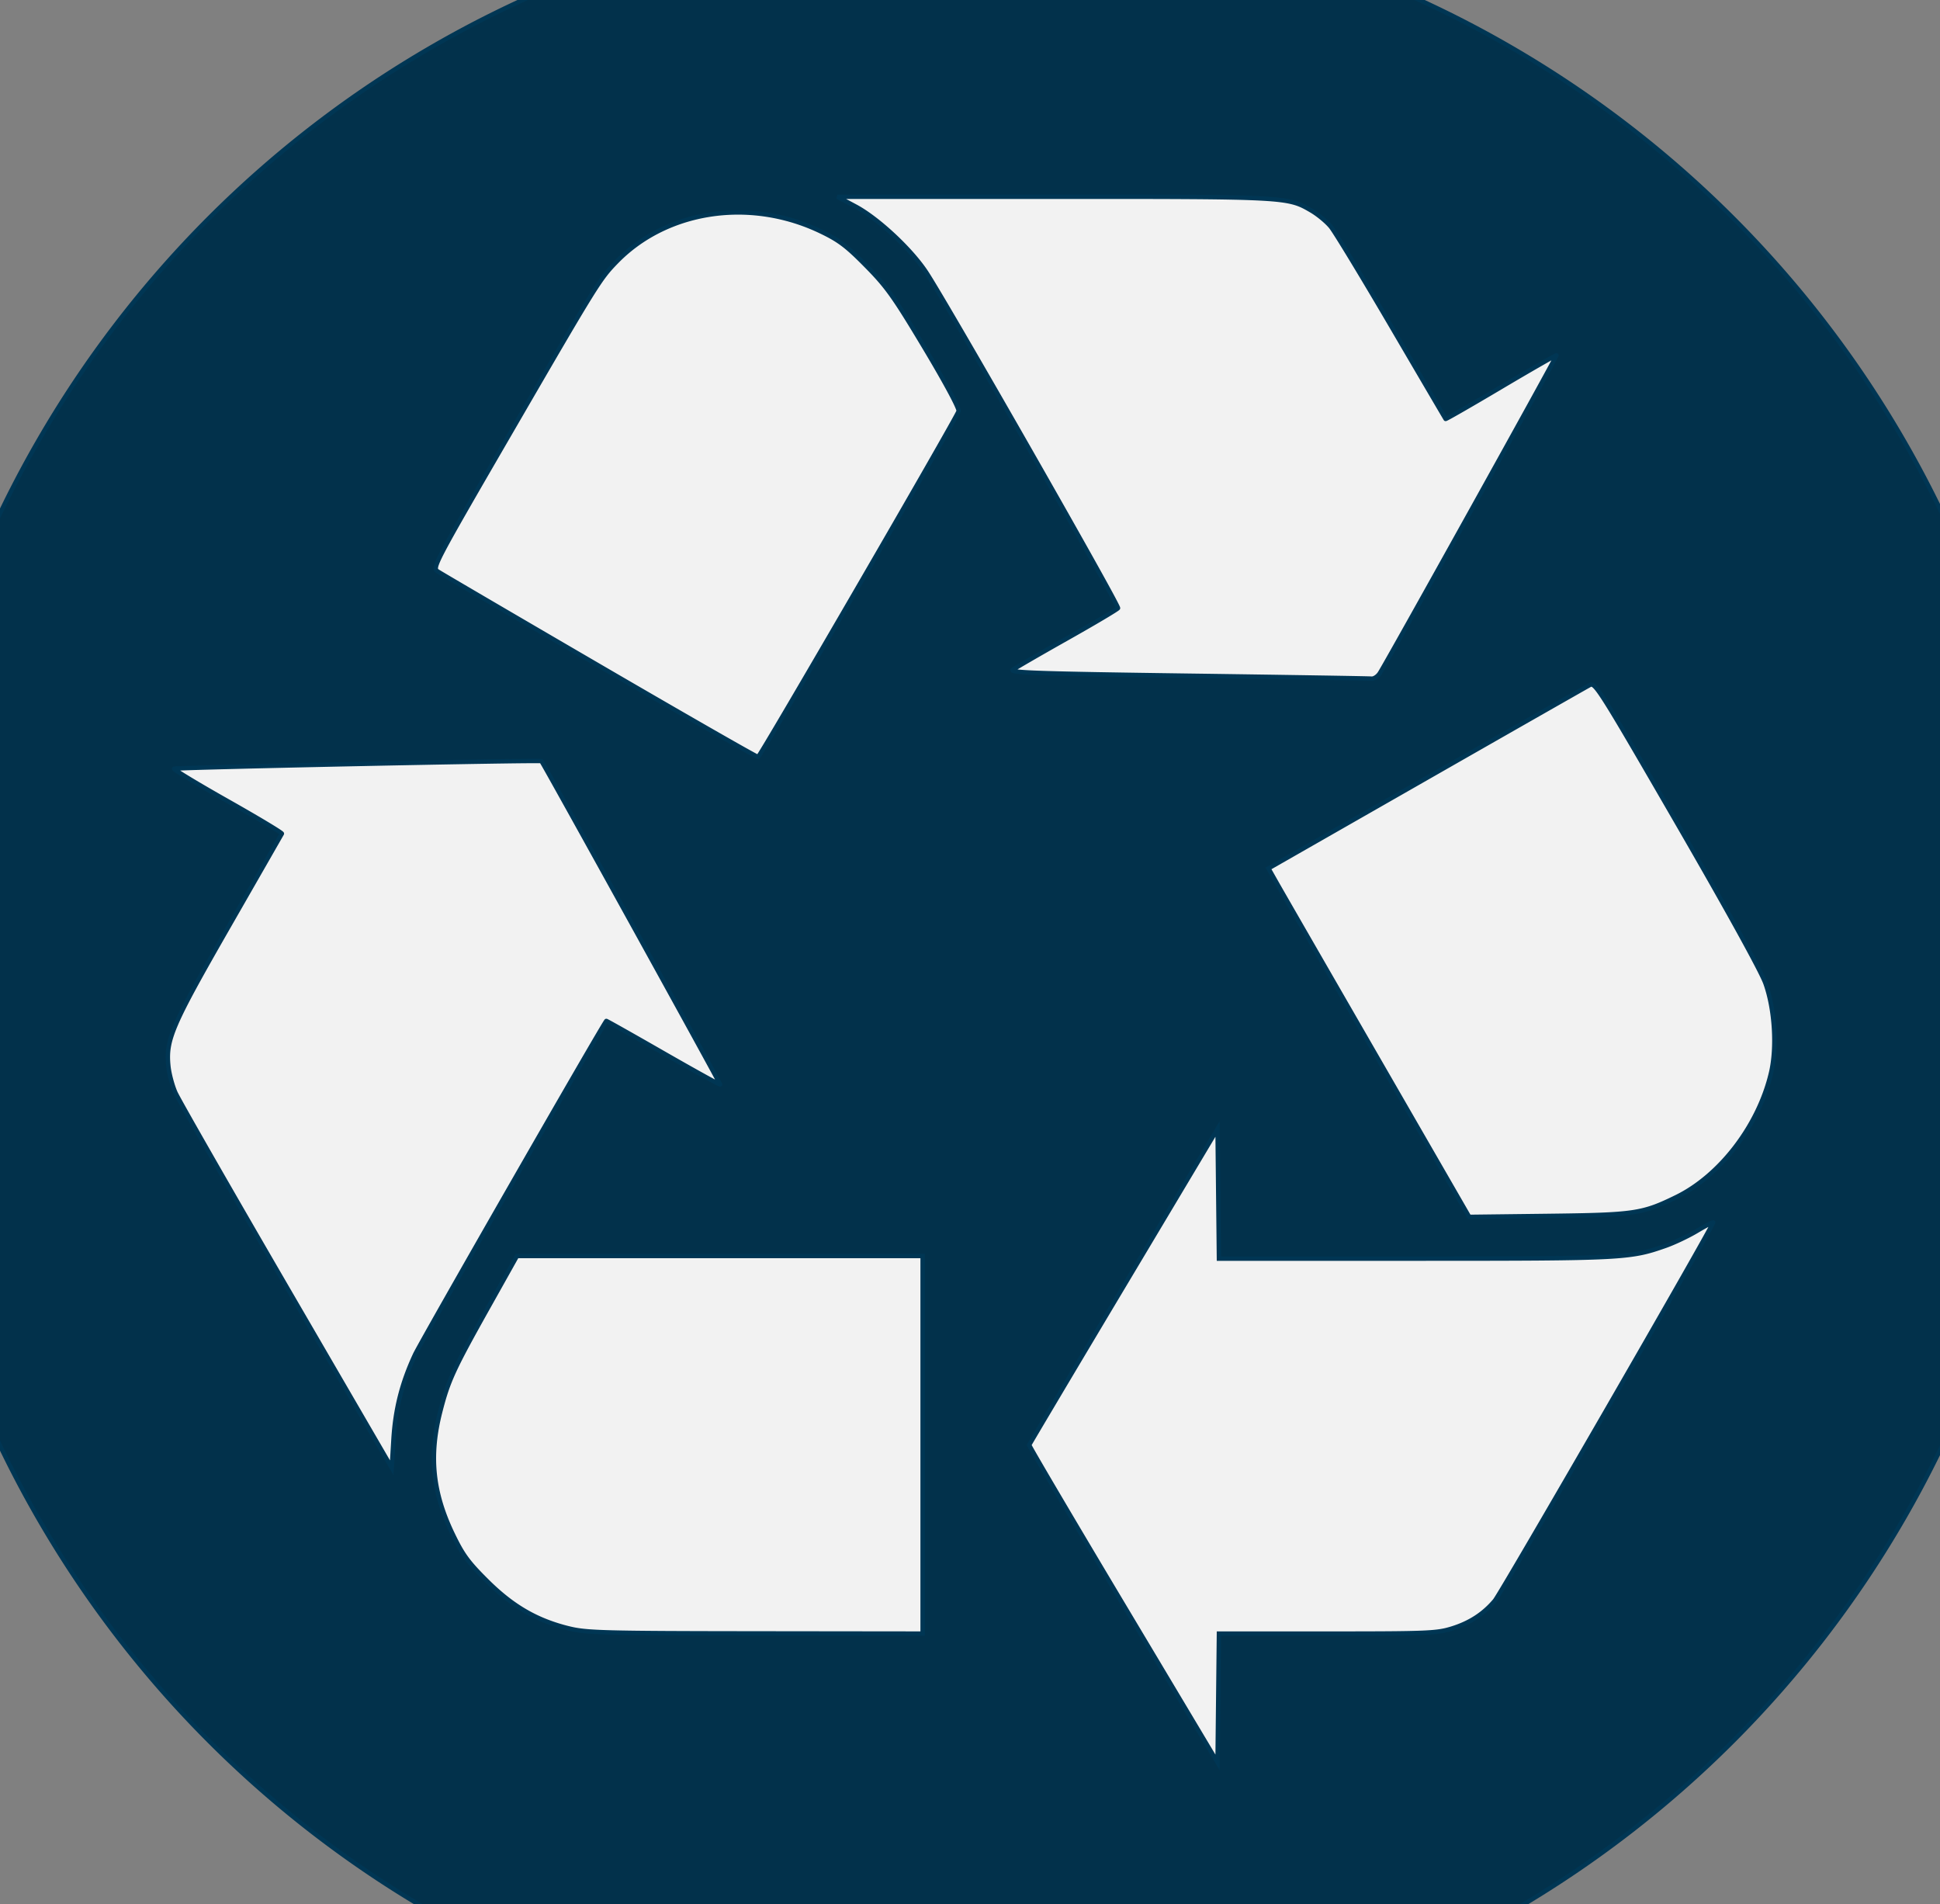 <?xml version="1.0" encoding="UTF-8" standalone="no"?>
<!-- Created with Inkscape (http://www.inkscape.org/) -->

<svg
   xmlns:dc="http://purl.org/dc/elements/1.1/"
   xmlns:cc="http://creativecommons.org/ns#"
   xmlns:rdf="http://www.w3.org/1999/02/22-rdf-syntax-ns#"
   xmlns:svg="http://www.w3.org/2000/svg"
   xmlns="http://www.w3.org/2000/svg"
   xmlns:sodipodi="http://sodipodi.sourceforge.net/DTD/sodipodi-0.dtd"
   xmlns:inkscape="http://www.inkscape.org/namespaces/inkscape"
   width="48.697mm"
   height="47.789mm"
   viewBox="0 0 48.697 47.789"
   version="1.1"
   id="svg23211"
   inkscape:version="0.92.4 (5da689c313, 2019-01-14)"
   sodipodi:docname="icon.svg">
  <rect x="0" y="0" width="48.697" height="47.789" fill="#808080" stroke="none"/>
  <defs
     id="defs23205" />
  <sodipodi:namedview
     id="base"
     pagecolor="#ffffff"
     bordercolor="#666666"
     borderopacity="1.0"
     inkscape:pageopacity="0.0"
     inkscape:pageshadow="2"
     inkscape:zoom="3.959798"
     inkscape:cx="83.485685"
     inkscape:cy="101.12513"
     inkscape:document-units="mm"
     inkscape:current-layer="layer1"
     showgrid="true"
     fit-margin-top="0"
     fit-margin-left="0"
     fit-margin-right="0"
     fit-margin-bottom="0"
     inkscape:window-width="1920"
     inkscape:window-height="1017"
     inkscape:window-x="1072"
     inkscape:window-y="239"
     inkscape:window-maximized="1">
    <inkscape:grid
       type="xygrid"
       id="grid23773"
       originx="-33.445"
       originy="-235.718" />
  </sodipodi:namedview>
  <g
     inkscape:label="Layer 1"
     inkscape:groupmode="layer"
     id="layer1"
     transform="translate(-33.445,-13.493)">
    <ellipse
       style="opacity:1;fill:#ffffff;fill-opacity:0.894;stroke:#003654;stroke-width:0.107;stroke-miterlimit:4;stroke-dasharray:none;stroke-opacity:1;paint-order:fill markers stroke"
       id="path24330"
       cx="57.794"
       cy="37.388"
       rx="24.295"
       ry="23.841" />
    <path
       style="opacity:1;fill:#02314b;fill-opacity:1;stroke:#003654;stroke-width:0.416;stroke-miterlimit:4;stroke-dasharray:none;stroke-opacity:1;paint-order:fill markers stroke"
       d="M 218.193,41.656 A 102.025,102.025 0 0 0 116.168,143.682 102.025,102.025 0 0 0 218.193,245.707 102.025,102.025 0 0 0 320.219,143.682 102.025,102.025 0 0 0 218.193,41.656 Z m 7.822,27.893 c 22.113,-0.004 22.17,-3e-6 24.416,1.316 0.619,0.362 1.443,1.045 1.832,1.518 0.39,0.473 2.985,4.748 5.768,9.5 2.783,4.752 5.082,8.67 5.109,8.707 0.026,0.038 2.387,-1.317 5.24,-3.01 2.854,-1.692 5.22,-3.048 5.262,-3.014 0.07,0.059 -15.947,28.865 -16.738,30.104 -0.196,0.307 -0.549,0.538 -0.785,0.514 -0.236,-0.026 -8.077,-0.15 -17.424,-0.279 -14.341,-0.198 -16.923,-0.286 -16.537,-0.568 0.251,-0.184 2.562,-1.521 5.135,-2.971 2.573,-1.449 4.741,-2.735 4.816,-2.857 0.139,-0.226 -16.166,-28.767 -18.174,-31.811 -1.443,-2.187 -4.574,-5.101 -6.699,-6.234 L 205.529,69.553 Z M 196.125,71.035 c 2.613,8.04e-4 5.284,0.581 7.789,1.777 1.763,0.842 2.479,1.381 4.346,3.275 1.963,1.991 2.639,2.941 5.551,7.805 1.954,3.264 3.268,5.711 3.199,5.959 -0.169,0.611 -18.782,32.694 -18.998,32.746 -0.1,0.023 -6.851,-3.842 -15.004,-8.59 -8.152,-4.748 -15.057,-8.79 -15.346,-8.982 -0.512,-0.342 -0.352,-0.65 6.955,-13.244 8.126,-14.005 8.399,-14.443 9.979,-16.068 2.981,-3.067 7.174,-4.679 11.529,-4.678 z M 277.012,115.75 c 0.518,0.146 1.681,2.105 8.037,13.088 4.774,8.249 7.971,14.043 8.385,15.195 0.876,2.442 1.101,6.067 0.527,8.5 -1.168,4.954 -4.805,9.718 -8.969,11.75 -3.231,1.577 -3.936,1.682 -12.168,1.781 l -7.451,0.09 -8.689,-15.059 c -4.78,-8.282 -9.059,-15.707 -9.508,-16.5 l -0.816,-1.441 14.971,-8.553 c 8.234,-4.704 15.202,-8.674 15.486,-8.824 0.061,-0.032 0.121,-0.048 0.195,-0.027 z m -99.521,7.244 c 0.208,0.228 16.977,30.568 16.924,30.621 -0.038,0.038 -2.468,-1.308 -5.402,-2.99 -2.934,-1.683 -5.352,-3.044 -5.373,-3.025 -0.289,0.264 -17.527,30.322 -18.115,31.588 -1.252,2.692 -1.876,5.156 -2.051,8.086 l -0.158,2.639 -9.982,-17.166 c -5.49,-9.441 -10.221,-17.704 -10.512,-18.363 -0.291,-0.659 -0.589,-1.779 -0.662,-2.488 -0.259,-2.511 0.308,-3.828 5.678,-13.189 2.746,-4.786 5.028,-8.764 5.07,-8.842 0.042,-0.077 -2.266,-1.464 -5.129,-3.08 -2.863,-1.616 -5.147,-2.998 -5.074,-3.07 0.124,-0.124 34.678,-0.838 34.787,-0.719 z m 64.045,34.832 0.066,6.141 0.066,6.141 h 18.598 c 19.752,0 20.346,-0.031 23.713,-1.215 0.808,-0.284 2.135,-0.913 2.949,-1.398 0.814,-0.485 1.512,-0.85 1.549,-0.811 0.124,0.131 -20.037,35.058 -20.674,35.814 -1.049,1.247 -2.346,2.095 -4.006,2.619 -1.474,0.466 -2.255,0.5 -11.854,0.5 h -10.275 l -0.066,6.098 -0.066,6.1 -8.939,-14.957 c -4.917,-8.227 -8.921,-15.022 -8.898,-15.102 0.023,-0.08 4.046,-6.846 8.939,-15.037 z m -66.359,12.033 h 19.211 19.213 v 17.879 17.879 l -15.83,-0.019 c -14.375,-0.015 -15.999,-0.06 -17.654,-0.467 v 0.002 c -3.046,-0.748 -5.335,-2.07 -7.77,-4.488 -1.812,-1.799 -2.318,-2.493 -3.271,-4.477 -1.883,-3.918 -2.235,-7.372 -1.176,-11.535 0.745,-2.928 1.246,-4.018 4.525,-9.865 z"
       transform="scale(0.265)"
       id="path23771"
       inkscape:connector-curvature="0" />
  </g>
</svg>
